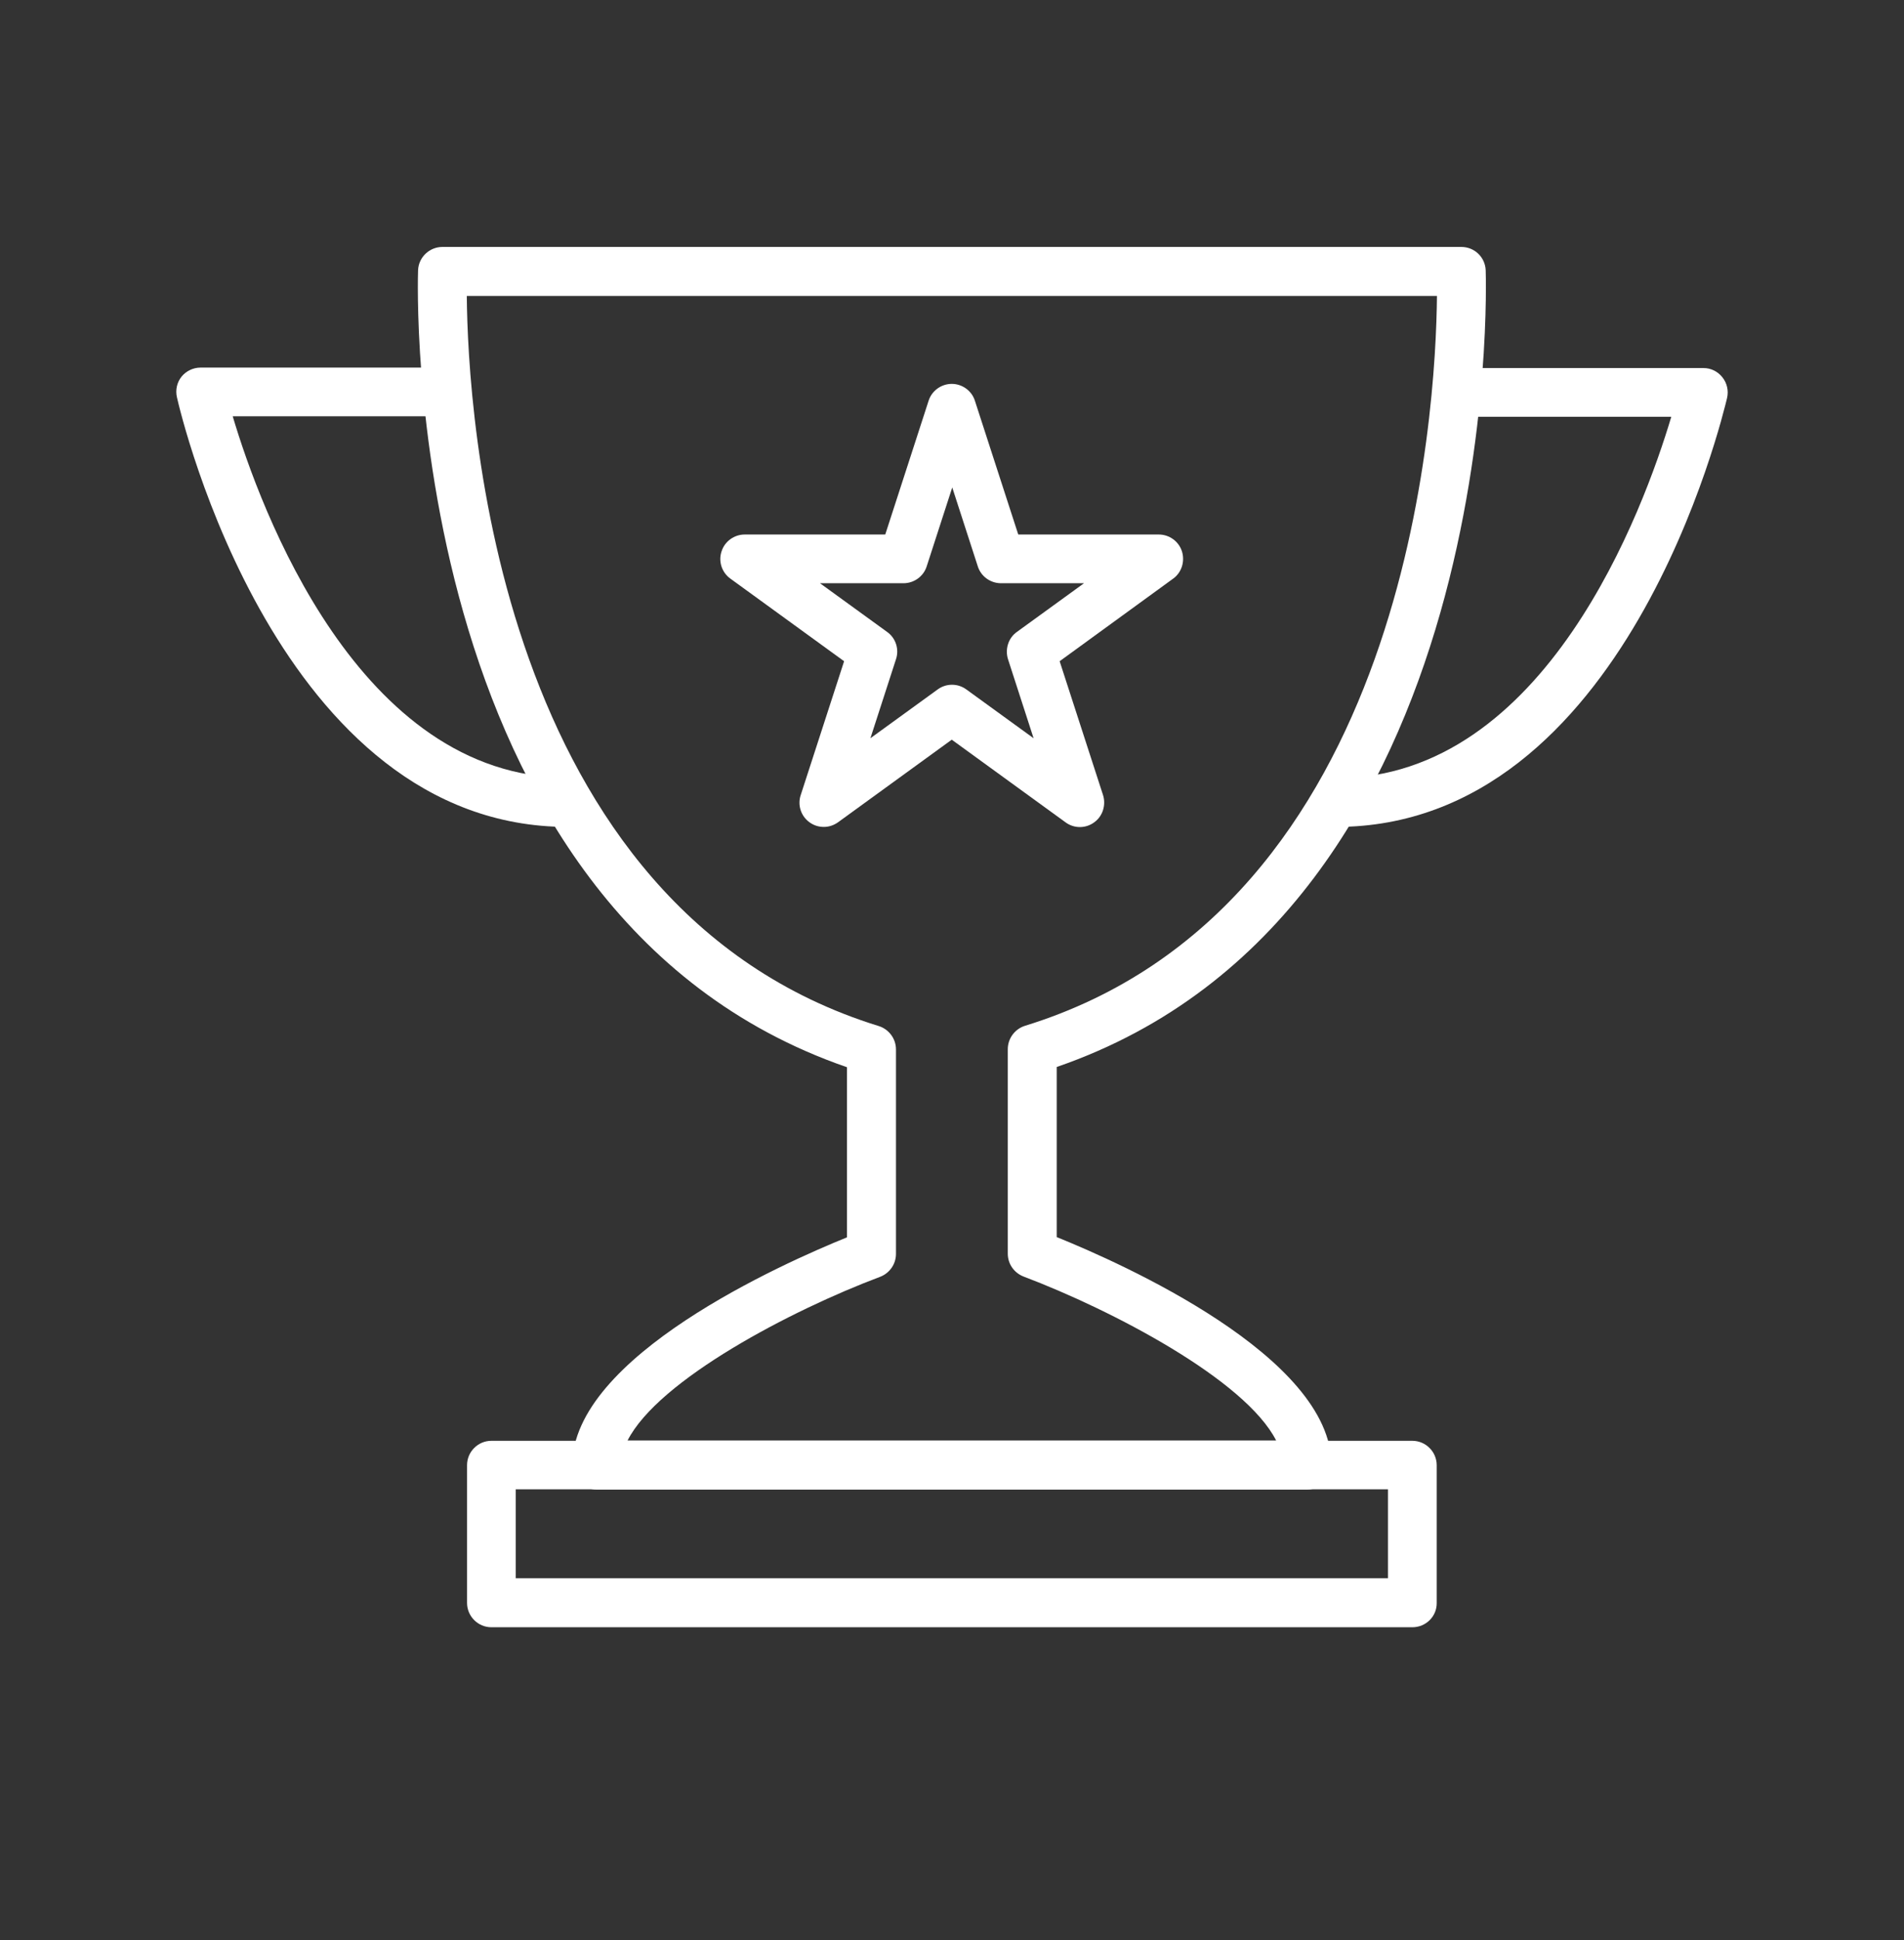 <svg width="54" height="55" viewBox="0 0 54 55" fill="none" xmlns="http://www.w3.org/2000/svg">
<rect x="0" y="0" width="54" height="55" fill="#333333" stroke="none"/>
<path d="M37.072 42.225H16.921C16.541 42.225 16.23 41.914 16.23 41.534C16.23 38.46 22.199 35.814 24.022 35.075V30.253C11.242 25.845 11.85 7.85 11.857 7.663C11.871 7.29 12.182 7 12.548 7H41.445C41.818 7 42.122 7.29 42.136 7.663C42.142 7.85 42.75 25.845 29.97 30.246V35.068C31.801 35.807 37.763 38.453 37.763 41.527C37.763 41.914 37.459 42.225 37.072 42.225ZM17.798 40.836H36.194C35.317 39.109 31.532 37.133 29.031 36.187C28.761 36.083 28.582 35.828 28.582 35.538V29.742C28.582 29.438 28.782 29.168 29.072 29.078C39.959 25.721 40.726 11.629 40.754 8.389H13.239C13.266 11.629 14.033 25.721 24.92 29.085C25.211 29.175 25.411 29.445 25.411 29.748V35.544C25.411 35.835 25.231 36.09 24.962 36.194C22.461 37.133 18.675 39.109 17.798 40.836Z" fill="white"/>
<path d="M16.099 23.441C7.885 23.441 5.129 11.76 5.018 11.262C4.97 11.055 5.018 10.841 5.15 10.675C5.281 10.516 5.481 10.42 5.688 10.42H12.68C13.059 10.42 13.37 10.73 13.37 11.11C13.37 11.49 13.059 11.801 12.68 11.801H6.6C7.374 14.399 10.165 22.046 16.106 22.046C16.486 22.046 16.797 22.357 16.797 22.737C16.797 23.131 16.486 23.441 16.099 23.441Z" fill="white"/>
<path d="M37.894 23.441C37.514 23.441 37.203 23.131 37.203 22.751C37.203 22.371 37.514 22.06 37.894 22.06C43.842 22.06 46.626 14.405 47.4 11.815H41.321C40.941 11.815 40.63 11.504 40.63 11.124C40.63 10.744 40.941 10.433 41.321 10.433H48.312C48.526 10.433 48.719 10.53 48.85 10.696C48.982 10.862 49.03 11.076 48.982 11.283C48.864 11.76 46.115 23.441 37.894 23.441Z" fill="white"/>
<path d="M23.366 23.441C23.221 23.441 23.083 23.4 22.959 23.31C22.717 23.137 22.613 22.82 22.71 22.536L23.94 18.744L20.714 16.402C20.472 16.229 20.368 15.912 20.465 15.628C20.555 15.345 20.824 15.152 21.121 15.152H25.107L26.337 11.359C26.427 11.076 26.696 10.882 26.993 10.882C27.29 10.882 27.56 11.076 27.649 11.359L28.879 15.152H32.865C33.162 15.152 33.431 15.345 33.521 15.628C33.611 15.912 33.514 16.229 33.273 16.402L30.053 18.744L31.283 22.536C31.373 22.82 31.276 23.137 31.034 23.31C30.793 23.49 30.461 23.49 30.219 23.31L26.993 20.968L23.767 23.31C23.65 23.393 23.511 23.441 23.366 23.441ZM23.256 16.533L25.162 17.915C25.404 18.087 25.508 18.405 25.411 18.689L24.686 20.927L26.592 19.545C26.834 19.366 27.166 19.366 27.408 19.545L29.314 20.927L28.589 18.689C28.499 18.405 28.596 18.087 28.838 17.915L30.744 16.533H28.389C28.091 16.533 27.822 16.34 27.732 16.056L27.007 13.818L26.282 16.056C26.192 16.34 25.922 16.533 25.625 16.533H23.256Z" fill="white"/>
<path d="M40.056 46.128H13.936C13.556 46.128 13.246 45.817 13.246 45.437V41.534C13.246 41.154 13.556 40.843 13.936 40.843H40.056C40.436 40.843 40.747 41.154 40.747 41.534V45.437C40.754 45.817 40.443 46.128 40.056 46.128ZM14.627 44.739H39.365V42.218H14.627V44.739Z" fill="white"/>
</svg>
